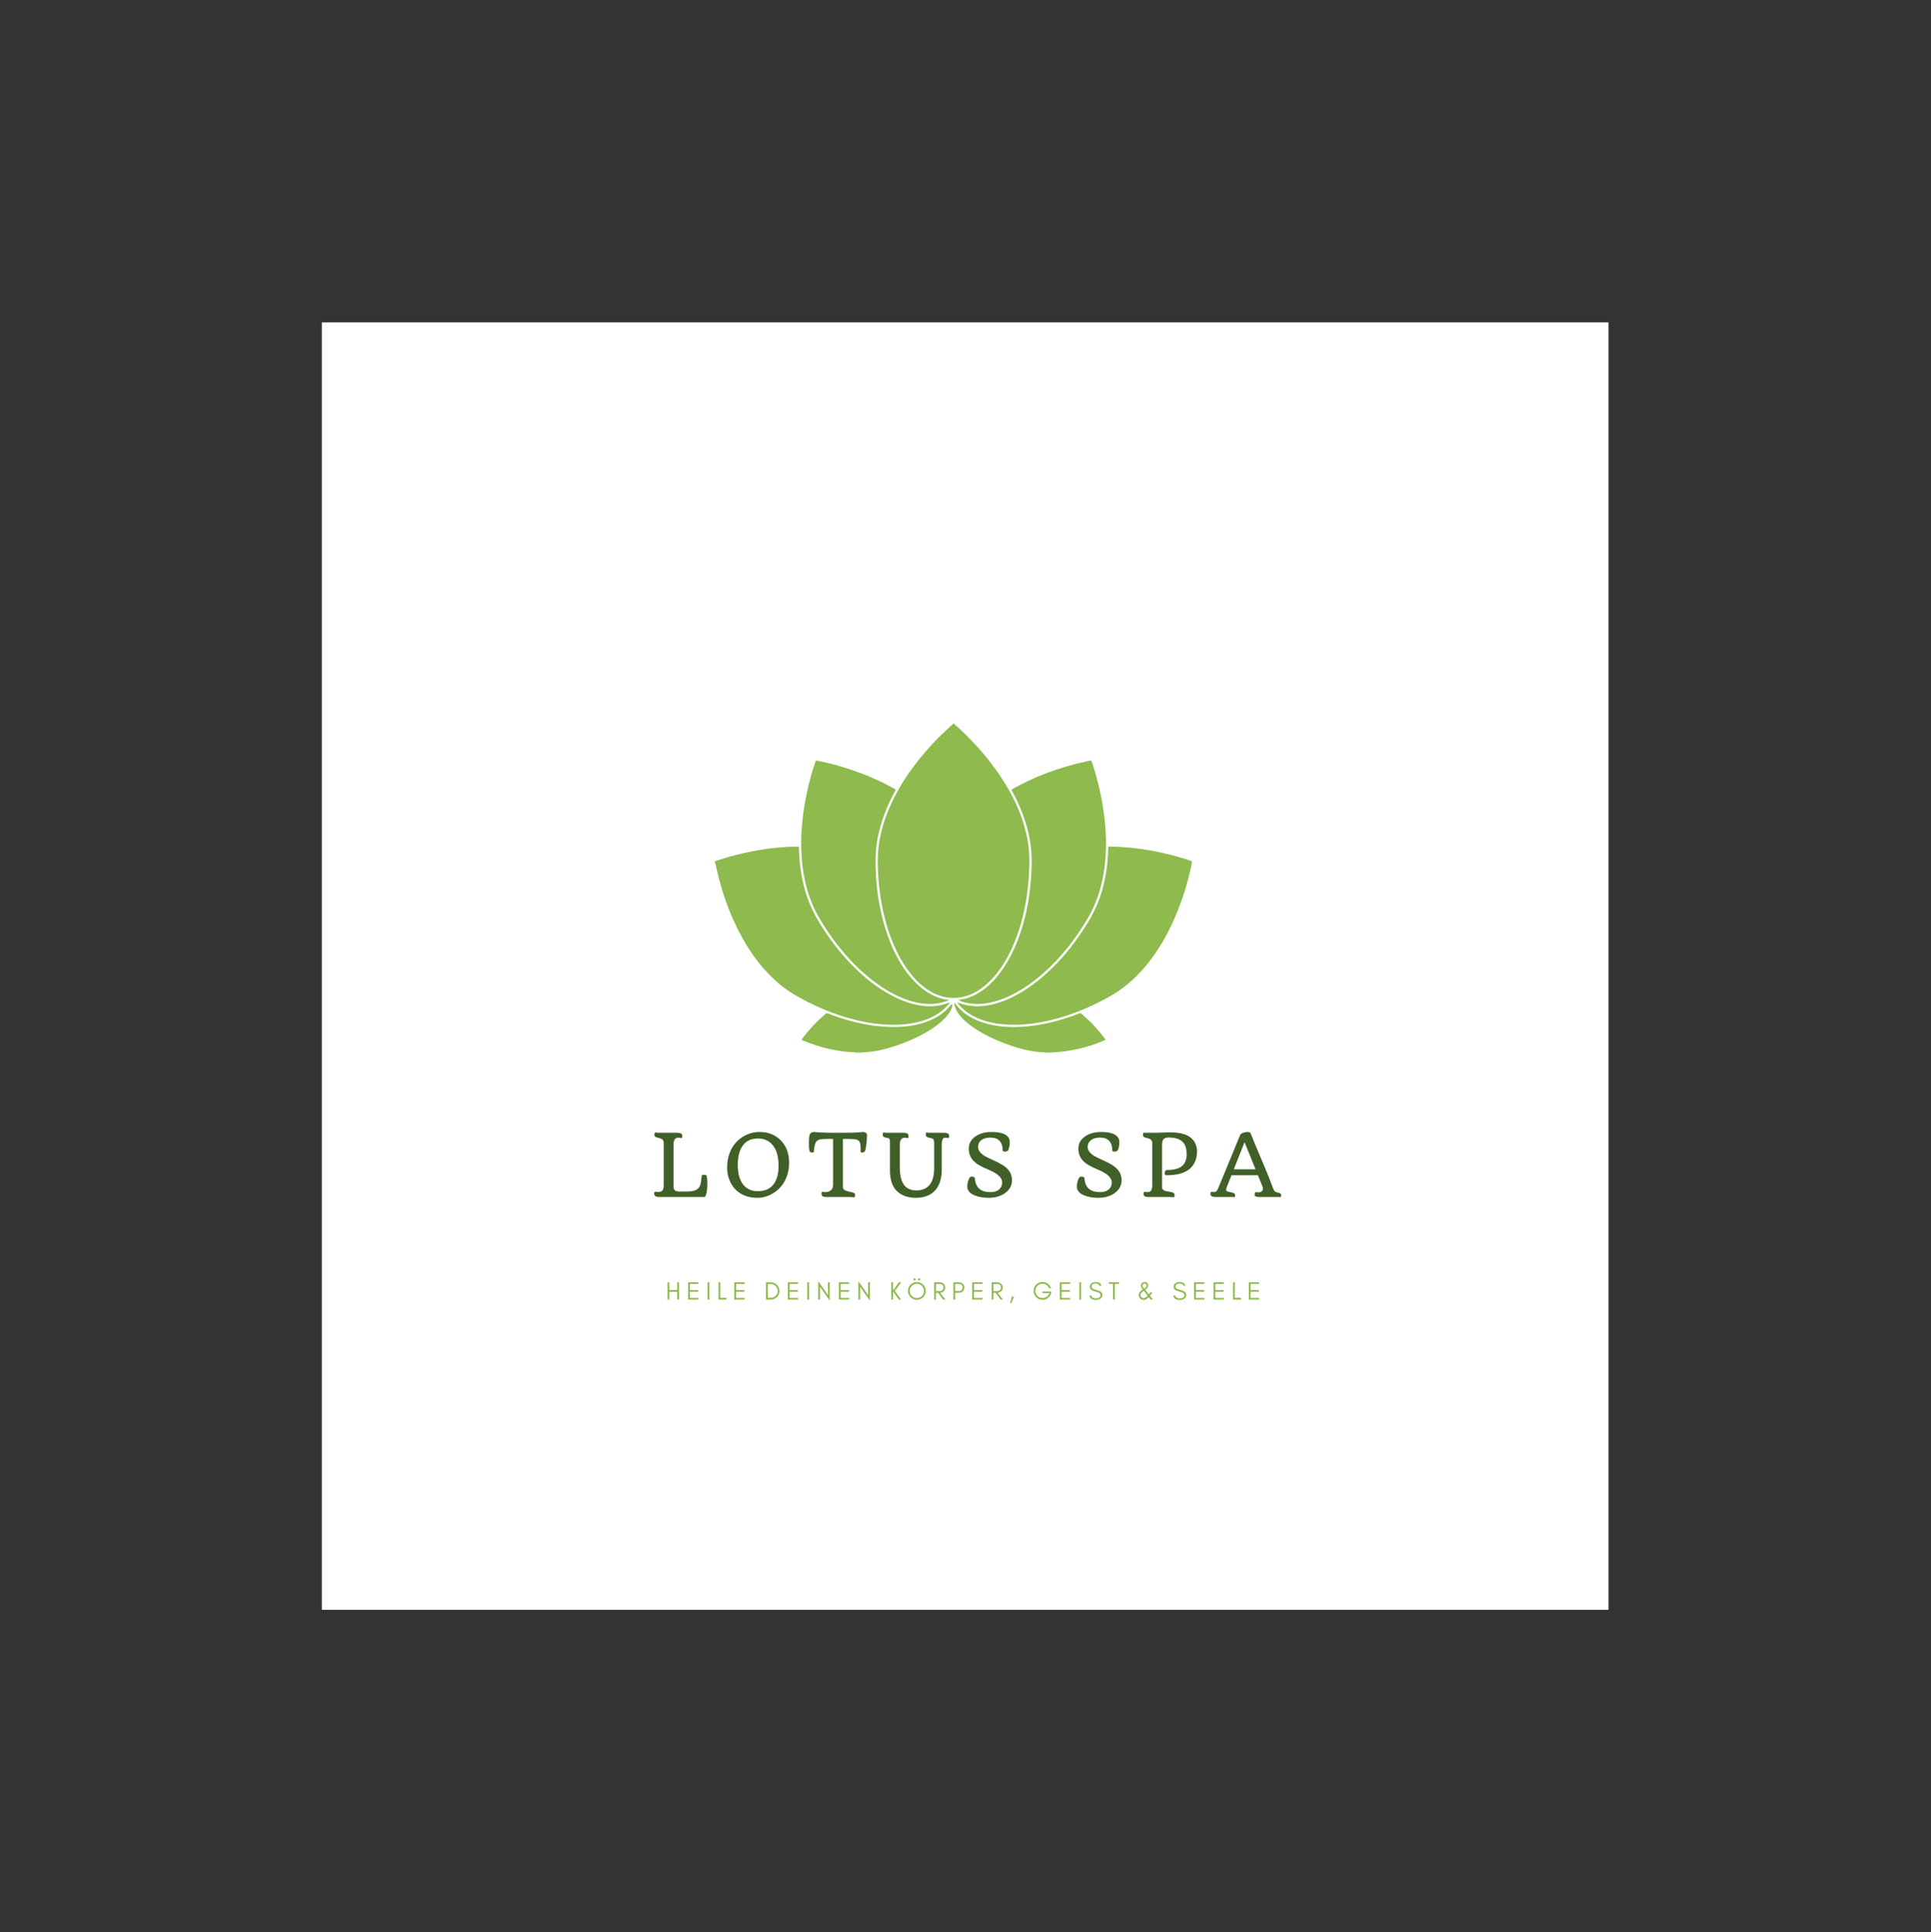 <?xml version="1.0" encoding="iso-8859-1"?>
<svg height="225pt" version="1.2" viewBox="-56.22 -56.25 337.32 337.5" width="224.88pt" xmlns="http://www.w3.org/2000/svg" xmlns:xlink="http://www.w3.org/1999/xlink">
	
	
	
	

	
	
	
	<rect x="-56.22" y="-56.25" width="337.32" height="337.5" fill="#333333" stroke="none"/>
	
	
	
	

	
	
	
	<defs>
		
		
		
		

		
		
		
		<g>
			
			
			
			

			
			
			
			<symbol id="glyph0-0" overflow="visible">
				
				
				
				

				
				
				
				<path animation_id="0" d="M 6.25 -14.031 L 14.312 -5.969 L 6.25 2.109 L -1.812 -5.969 Z M 6.719 -3.375 L 6.719 -3.594 C 6.719 -4.133 6.836 -4.52 7.078 -4.75 C 7.172 -4.832 7.328 -4.938 7.547 -5.062 C 7.766 -5.195 7.988 -5.336 8.219 -5.484 C 8.457 -5.641 8.676 -5.82 8.875 -6.031 C 9.344 -6.531 9.578 -7.07 9.578 -7.656 C 9.578 -8.238 9.5 -8.695 9.344 -9.031 C 9.188 -9.363 8.969 -9.629 8.688 -9.828 C 8.188 -10.191 7.453 -10.375 6.484 -10.375 C 5.691 -10.375 4.957 -10.172 4.281 -9.766 C 3.832 -9.492 3.52 -9.156 3.344 -8.75 C 3.238 -8.539 3.188 -8.344 3.188 -8.156 C 3.188 -7.969 3.207 -7.805 3.25 -7.672 C 3.289 -7.547 3.348 -7.43 3.422 -7.328 C 3.586 -7.109 3.773 -7 3.984 -7 C 4.254 -7 4.477 -7.047 4.656 -7.141 L 4.812 -7.219 C 4.781 -7.332 4.766 -7.422 4.766 -7.484 L 4.766 -7.594 C 4.766 -7.727 4.789 -7.914 4.844 -8.156 C 4.895 -8.395 4.973 -8.594 5.078 -8.75 C 5.328 -9.094 5.754 -9.266 6.359 -9.266 C 6.828 -9.266 7.219 -9.113 7.531 -8.812 C 7.832 -8.52 7.984 -8.156 7.984 -7.719 C 7.984 -7.102 7.68 -6.602 7.078 -6.219 C 6.898 -6.113 6.727 -6.016 6.562 -5.922 L 6.078 -5.641 C 5.523 -5.305 5.25 -4.879 5.25 -4.359 C 5.25 -4.023 5.379 -3.645 5.641 -3.219 C 5.723 -3.082 5.836 -3.016 5.984 -3.016 C 6.141 -3.016 6.254 -3.031 6.328 -3.062 C 6.398 -3.094 6.461 -3.129 6.516 -3.172 C 6.641 -3.254 6.707 -3.32 6.719 -3.375 Z M 5.484 -2.141 C 5.391 -2.047 5.312 -1.93 5.25 -1.797 C 5.195 -1.66 5.172 -1.516 5.172 -1.359 C 5.172 -1.211 5.195 -1.07 5.25 -0.938 C 5.312 -0.801 5.391 -0.68 5.484 -0.578 C 5.68 -0.379 5.895 -0.281 6.125 -0.281 C 6.363 -0.281 6.551 -0.305 6.688 -0.359 C 6.82 -0.422 6.938 -0.492 7.031 -0.578 C 7.238 -0.785 7.344 -1.051 7.344 -1.375 C 7.344 -1.676 7.238 -1.93 7.031 -2.141 C 6.82 -2.348 6.598 -2.453 6.359 -2.453 C 6.129 -2.453 5.945 -2.426 5.812 -2.375 C 5.688 -2.32 5.578 -2.242 5.484 -2.141 Z M 5.484 -2.141 " style="stroke:none;"/>
				
				
				
				

			
			
			
			</symbol>
			
			
			
			

			
			
			
			<symbol id="glyph0-1" overflow="visible">
				
				
				
				

				
				
				
				<path animation_id="1" d="M 9.938 -2.281 C 9.938 -1.176 9.789 -0.414 9.5 0 L 1.516 0 C 1.129 0 0.863 -0.098 0.719 -0.297 C 0.664 -0.359 0.641 -0.43 0.641 -0.516 C 0.641 -0.703 0.68 -0.844 0.766 -0.938 C 0.93 -0.895 1.145 -0.875 1.406 -0.875 C 2.008 -0.875 2.312 -1.238 2.312 -1.969 L 2.312 -9.484 C 2.312 -9.828 2.172 -10.055 1.891 -10.172 C 1.805 -10.211 1.703 -10.25 1.578 -10.281 L 1.219 -10.375 C 0.977 -10.438 0.828 -10.508 0.766 -10.594 C 0.711 -10.676 0.688 -10.758 0.688 -10.844 C 0.688 -11.031 0.727 -11.176 0.812 -11.281 C 0.926 -11.238 1.164 -11.219 1.531 -11.219 L 4.719 -11.219 C 4.977 -11.219 5.18 -11.176 5.328 -11.094 C 5.484 -11.008 5.562 -10.863 5.562 -10.656 C 5.562 -10.488 5.523 -10.363 5.453 -10.281 C 5.266 -10.332 5.086 -10.359 4.922 -10.359 C 4.754 -10.359 4.617 -10.336 4.516 -10.297 C 4.422 -10.266 4.336 -10.203 4.266 -10.109 C 4.117 -9.922 4.039 -9.617 4.031 -9.203 L 4.031 -1.797 C 4.039 -1.453 4.145 -1.223 4.344 -1.109 C 4.5 -1.004 4.789 -0.953 5.219 -0.953 L 5.766 -0.969 L 6.406 -0.969 C 7.469 -0.969 8.16 -1.207 8.484 -1.688 C 8.648 -1.914 8.758 -2.207 8.812 -2.562 C 8.863 -2.914 8.914 -3.328 8.969 -3.797 C 9.039 -3.848 9.145 -3.875 9.281 -3.875 C 9.531 -3.875 9.695 -3.844 9.781 -3.781 C 9.883 -3.383 9.938 -2.883 9.938 -2.281 Z M 9.938 -2.281 " style="stroke:none;"/>
				
				
				
				

			
			
			
			</symbol>
			
			
			
			

			
			
			
			<symbol id="glyph0-2" overflow="visible">
				
				
				
				

				
				
				
				<path animation_id="2" d="M 2.266 -1.297 C 1.805 -1.766 1.445 -2.328 1.188 -2.984 C 0.926 -3.641 0.797 -4.332 0.797 -5.062 C 0.797 -5.801 0.867 -6.445 1.016 -7 C 1.16 -7.562 1.363 -8.07 1.625 -8.531 C 1.883 -8.988 2.191 -9.391 2.547 -9.734 C 2.898 -10.086 3.285 -10.383 3.703 -10.625 C 4.555 -11.113 5.477 -11.359 6.469 -11.359 C 7.969 -11.359 9.191 -10.879 10.141 -9.922 C 11.129 -8.922 11.625 -7.613 11.625 -6 C 11.625 -4.77 11.348 -3.664 10.797 -2.688 C 10.297 -1.801 9.602 -1.102 8.719 -0.594 C 7.875 -0.102 7.02 0.141 6.156 0.141 C 5.289 0.141 4.539 0.016 3.906 -0.234 C 3.281 -0.484 2.734 -0.836 2.266 -1.297 Z M 3.5 -8.953 C 3.219 -8.547 3.004 -8.055 2.859 -7.484 C 2.723 -6.91 2.656 -6.289 2.656 -5.625 C 2.656 -4.969 2.719 -4.363 2.844 -3.812 C 2.977 -3.27 3.18 -2.789 3.453 -2.375 C 4.066 -1.469 4.969 -1.016 6.156 -1.016 C 7.352 -1.016 8.258 -1.406 8.875 -2.188 C 9.477 -2.957 9.781 -4.051 9.781 -5.469 C 9.781 -7.633 9.133 -9.086 7.844 -9.828 C 7.383 -10.086 6.836 -10.219 6.203 -10.219 C 5.578 -10.219 5.039 -10.109 4.594 -9.891 C 4.156 -9.672 3.789 -9.359 3.5 -8.953 Z M 3.5 -8.953 " style="stroke:none;"/>
				
				
				
				

			
			
			
			</symbol>
			
			
			
			

			
			
			
			<symbol id="glyph0-3" overflow="visible">
				
				
				
				

				
				
				
				<path animation_id="3" d="M 8.516 0.062 C 8.398 0.02 8.156 0 7.781 0 L 3.594 0 C 3.344 0 3.141 -0.035 2.984 -0.109 C 2.836 -0.191 2.766 -0.344 2.766 -0.562 C 2.766 -0.719 2.801 -0.844 2.875 -0.938 C 3.062 -0.883 3.238 -0.859 3.406 -0.859 C 3.57 -0.859 3.727 -0.875 3.875 -0.906 C 4.02 -0.945 4.156 -1.008 4.281 -1.094 C 4.594 -1.289 4.758 -1.598 4.781 -2.016 L 4.781 -10.141 L 3.828 -10.141 C 3.117 -10.141 2.656 -10.109 2.438 -10.047 C 2.227 -9.984 2.066 -9.898 1.953 -9.797 C 1.848 -9.691 1.758 -9.551 1.688 -9.375 C 1.562 -9.07 1.469 -8.551 1.406 -7.812 C 1.301 -7.789 1.203 -7.781 1.109 -7.781 C 0.91 -7.781 0.785 -7.828 0.734 -7.922 C 0.68 -8.023 0.645 -8.133 0.625 -8.25 C 0.602 -8.363 0.586 -8.484 0.578 -8.609 C 0.566 -8.867 0.562 -9.148 0.562 -9.453 C 0.562 -10.266 0.625 -10.781 0.75 -11 C 0.875 -11.238 1.125 -11.359 1.5 -11.359 C 1.57 -11.359 1.68 -11.348 1.828 -11.328 C 1.973 -11.316 2.176 -11.301 2.438 -11.281 C 3.164 -11.238 4.039 -11.219 5.062 -11.219 L 6.297 -11.219 C 7.711 -11.219 8.656 -11.238 9.125 -11.281 C 9.602 -11.332 9.898 -11.359 10.016 -11.359 C 10.141 -11.359 10.25 -11.336 10.344 -11.297 C 10.438 -11.266 10.516 -11.219 10.578 -11.156 C 10.672 -11.051 10.719 -10.914 10.719 -10.75 C 10.719 -10.508 10.707 -10.316 10.688 -10.172 C 10.676 -10.023 10.66 -9.848 10.641 -9.641 C 10.629 -9.441 10.609 -9.238 10.578 -9.031 C 10.516 -8.52 10.43 -8.172 10.328 -7.984 C 10.223 -7.848 10.102 -7.781 9.969 -7.781 C 9.832 -7.781 9.707 -7.789 9.594 -7.812 L 9.609 -8.281 C 9.609 -8.707 9.582 -9.047 9.531 -9.297 C 9.477 -9.555 9.375 -9.742 9.219 -9.859 C 9.062 -9.984 8.836 -10.062 8.547 -10.094 C 8.254 -10.125 7.863 -10.141 7.375 -10.141 L 6.5 -10.141 L 6.5 -1.734 C 6.5 -1.379 6.781 -1.133 7.344 -1 C 7.477 -0.969 7.609 -0.938 7.734 -0.906 C 7.859 -0.883 7.977 -0.859 8.094 -0.828 C 8.219 -0.805 8.316 -0.773 8.391 -0.734 C 8.547 -0.66 8.625 -0.531 8.625 -0.344 C 8.625 -0.176 8.586 -0.039 8.516 0.062 Z M 8.516 0.062 " style="stroke:none;"/>
				
				
				
				

			
			
			
			</symbol>
			
			
			
			

			
			
			
			<symbol id="glyph0-4" overflow="visible">
				
				
				
				

				
				
				
				<path animation_id="4" d="M 11.094 -10.359 C 10.719 -10.359 10.523 -9.973 10.516 -9.203 L 10.516 -4.812 C 10.516 -3.207 10.117 -1.977 9.328 -1.125 C 8.547 -0.281 7.43 0.141 5.984 0.141 C 4.754 0.141 3.742 -0.172 2.953 -0.797 C 1.961 -1.566 1.469 -2.852 1.469 -4.656 L 1.469 -9.688 C 1.457 -9.895 1.43 -10.039 1.391 -10.125 C 1.348 -10.207 1.254 -10.266 1.109 -10.297 C 0.961 -10.328 0.832 -10.352 0.719 -10.375 C 0.602 -10.406 0.508 -10.441 0.438 -10.484 C 0.281 -10.555 0.203 -10.688 0.203 -10.875 C 0.203 -11.039 0.238 -11.176 0.312 -11.281 C 0.426 -11.238 0.664 -11.219 1.031 -11.219 L 3.875 -11.219 C 4.438 -11.219 4.719 -11.031 4.719 -10.656 C 4.719 -10.488 4.68 -10.363 4.609 -10.281 C 4.422 -10.332 4.25 -10.359 4.094 -10.359 C 3.938 -10.359 3.812 -10.336 3.719 -10.297 C 3.625 -10.266 3.535 -10.203 3.453 -10.109 C 3.273 -9.898 3.188 -9.57 3.188 -9.125 L 3.188 -5.172 C 3.188 -3.66 3.488 -2.578 4.094 -1.922 C 4.562 -1.41 5.211 -1.156 6.047 -1.156 C 8.141 -1.156 9.188 -2.461 9.188 -5.078 L 9.188 -9.484 C 9.188 -9.867 9.082 -10.113 8.875 -10.219 C 8.801 -10.25 8.703 -10.273 8.578 -10.297 C 8.461 -10.328 8.348 -10.352 8.234 -10.375 C 8.117 -10.406 8.023 -10.441 7.953 -10.484 C 7.797 -10.555 7.719 -10.688 7.719 -10.875 C 7.719 -11.051 7.754 -11.188 7.828 -11.281 C 7.941 -11.238 8.18 -11.219 8.547 -11.219 L 10.984 -11.219 C 11.234 -11.219 11.43 -11.176 11.578 -11.094 C 11.734 -11.02 11.812 -10.875 11.812 -10.656 C 11.812 -10.488 11.773 -10.363 11.703 -10.281 C 11.504 -10.332 11.301 -10.359 11.094 -10.359 Z M 11.094 -10.359 " style="stroke:none;"/>
				
				
				
				

			
			
			
			</symbol>
			
			
			
			

			
			
			
			<symbol id="glyph0-5" overflow="visible">
				
				
				
				

				
				
				
				<path animation_id="5" d="M 7.109 -8.125 C 7.109 -9.238 6.707 -9.941 5.906 -10.234 C 5.633 -10.328 5.316 -10.375 4.953 -10.375 C 4.586 -10.375 4.27 -10.332 4 -10.25 C 3.738 -10.164 3.52 -10.051 3.344 -9.906 C 2.988 -9.625 2.812 -9.242 2.812 -8.766 C 2.812 -8.055 3.336 -7.445 4.391 -6.938 L 5.312 -6.5 C 5.758 -6.301 6.188 -6.094 6.594 -5.875 C 7.008 -5.664 7.375 -5.426 7.688 -5.156 C 8.383 -4.562 8.734 -3.82 8.734 -2.938 C 8.734 -2 8.32 -1.242 7.5 -0.672 C 6.738 -0.129 5.781 0.141 4.625 0.141 C 3.707 0.141 2.895 -0.004 2.188 -0.297 C 1.676 -0.492 1.312 -0.781 1.094 -1.156 C 0.977 -1.352 0.922 -1.586 0.922 -1.859 C 0.922 -2.398 1.055 -2.91 1.328 -3.391 C 1.422 -3.504 1.551 -3.562 1.719 -3.562 C 2.031 -3.562 2.207 -3.469 2.25 -3.281 C 2.312 -2.438 2.57 -1.82 3.031 -1.438 C 3.488 -1.051 4.129 -0.859 4.953 -0.859 C 5.891 -0.859 6.52 -1.164 6.844 -1.781 C 6.957 -1.988 7.016 -2.238 7.016 -2.531 C 7.016 -2.82 6.938 -3.082 6.781 -3.312 C 6.625 -3.539 6.414 -3.754 6.156 -3.953 C 5.758 -4.242 5.234 -4.523 4.578 -4.797 C 3.93 -5.066 3.426 -5.305 3.062 -5.516 C 2.695 -5.723 2.375 -5.961 2.094 -6.234 C 1.488 -6.828 1.188 -7.562 1.188 -8.438 C 1.188 -9.332 1.57 -10.047 2.344 -10.578 C 3.082 -11.098 4.031 -11.359 5.188 -11.359 C 6.664 -11.359 7.633 -11.051 8.094 -10.438 C 8.258 -10.219 8.344 -9.93 8.344 -9.578 C 8.344 -9.223 8.305 -8.91 8.234 -8.641 C 8.172 -8.379 8.109 -8.211 8.047 -8.141 C 7.941 -8.004 7.758 -7.938 7.5 -7.938 C 7.238 -7.938 7.109 -8 7.109 -8.125 Z M 7.109 -8.125 " style="stroke:none;"/>
				
				
				
				

			
			
			
			</symbol>
			
			
			
			

			
			
			
			<symbol id="glyph0-6" overflow="visible">
				
				
				
				

				
				
				
				<path animation_id="6" d="" style="stroke:none;"/>
				
				
				
				

			
			
			
			</symbol>
			
			
			
			

			
			
			
			<symbol id="glyph0-7" overflow="visible">
				
				
				
				

				
				
				
				<path animation_id="7" d="M 6.109 0.062 C 5.992 0.02 5.754 0 5.391 0 L 1.625 0 C 1.375 0 1.172 -0.035 1.016 -0.109 C 0.867 -0.191 0.797 -0.344 0.797 -0.562 C 0.797 -0.719 0.832 -0.844 0.906 -0.938 C 1.082 -0.883 1.254 -0.859 1.422 -0.859 C 1.598 -0.859 1.734 -0.875 1.828 -0.906 C 1.93 -0.945 2.02 -1.016 2.094 -1.109 C 2.238 -1.305 2.312 -1.629 2.312 -2.078 L 2.312 -9.438 C 2.312 -9.883 2.039 -10.164 1.5 -10.281 C 1.164 -10.344 0.945 -10.414 0.844 -10.5 C 0.738 -10.594 0.688 -10.691 0.688 -10.797 C 0.688 -11.023 0.727 -11.176 0.812 -11.25 C 0.895 -11.227 0.973 -11.219 1.047 -11.219 L 2.875 -11.219 L 5.469 -11.297 C 7.75 -11.297 9.191 -10.672 9.797 -9.422 C 10.023 -8.973 10.141 -8.523 10.141 -8.078 C 10.141 -7.629 10.102 -7.242 10.031 -6.922 C 9.969 -6.609 9.859 -6.301 9.703 -6 C 9.555 -5.695 9.352 -5.41 9.094 -5.141 C 8.844 -4.879 8.531 -4.648 8.156 -4.453 C 7.332 -4.023 6.273 -3.812 4.984 -3.812 L 4.719 -3.812 C 4.57 -3.812 4.5 -3.898 4.5 -4.078 C 4.5 -4.461 4.609 -4.676 4.828 -4.719 C 6.66 -4.688 7.77 -5.234 8.156 -6.359 C 8.27 -6.723 8.328 -7.102 8.328 -7.5 C 8.328 -7.906 8.281 -8.273 8.188 -8.609 C 8.102 -8.953 7.945 -9.258 7.719 -9.531 C 7.207 -10.102 6.367 -10.391 5.203 -10.391 C 4.734 -10.391 4.422 -10.285 4.266 -10.078 C 4.109 -9.898 4.031 -9.535 4.031 -8.984 L 4.031 -1.672 C 4.062 -1.297 4.367 -1.066 4.953 -0.984 C 5.473 -0.91 5.797 -0.844 5.922 -0.781 C 6.047 -0.719 6.125 -0.656 6.156 -0.594 C 6.195 -0.531 6.219 -0.453 6.219 -0.359 C 6.219 -0.18 6.18 -0.039 6.109 0.062 Z M 6.109 0.062 " style="stroke:none;"/>
				
				
				
				

			
			
			
			</symbol>
			
			
			
			

			
			
			
			<symbol id="glyph0-8" overflow="visible">
				
				
				
				

				
				
				
				<path animation_id="8" d="M 7.75 -0.859 C 7.957 -0.828 8.113 -0.812 8.219 -0.812 C 8.32 -0.812 8.422 -0.82 8.516 -0.844 C 8.617 -0.863 8.707 -0.898 8.781 -0.953 C 8.957 -1.055 9.047 -1.223 9.047 -1.453 C 9.047 -1.641 8.988 -1.852 8.875 -2.094 L 8.188 -3.797 L 3.562 -3.797 L 2.734 -1.719 C 2.66 -1.531 2.625 -1.391 2.625 -1.297 C 2.625 -1.211 2.633 -1.148 2.656 -1.109 C 2.688 -1.066 2.727 -1.031 2.781 -1 C 2.844 -0.977 2.914 -0.957 3 -0.938 L 3.297 -0.859 C 3.617 -0.805 3.828 -0.754 3.922 -0.703 C 4.109 -0.617 4.203 -0.484 4.203 -0.297 C 4.203 -0.172 4.164 -0.062 4.094 0.031 C 4 0.008 3.91 0 3.828 0 L 0.859 0 C 0.211 0 -0.109 -0.176 -0.109 -0.531 C -0.109 -0.695 -0.07 -0.832 0 -0.938 C 0.176 -0.883 0.328 -0.859 0.453 -0.859 C 0.578 -0.859 0.68 -0.879 0.766 -0.922 C 0.848 -0.961 0.93 -1.031 1.016 -1.125 C 1.141 -1.281 1.289 -1.598 1.469 -2.078 L 5.078 -10.828 C 5.18 -11.066 5.473 -11.227 5.953 -11.312 C 6.086 -11.344 6.227 -11.359 6.375 -11.359 C 6.664 -11.359 6.848 -11.273 6.922 -11.109 L 7.656 -9.281 C 9.062 -5.957 9.875 -4.016 10.094 -3.453 L 10.75 -1.734 C 10.883 -1.359 10.992 -1.125 11.078 -1.031 C 11.172 -0.945 11.27 -0.891 11.375 -0.859 C 11.477 -0.828 11.582 -0.797 11.688 -0.766 C 11.801 -0.742 11.898 -0.719 11.984 -0.688 C 12.16 -0.602 12.25 -0.477 12.25 -0.312 C 12.25 -0.176 12.211 -0.062 12.141 0.031 C 12.047 0.008 11.961 0 11.891 0 L 8.406 0 C 8.156 0 7.957 -0.031 7.812 -0.094 C 7.676 -0.156 7.609 -0.25 7.609 -0.375 C 7.609 -0.594 7.656 -0.754 7.75 -0.859 Z M 7.766 -4.844 L 5.844 -9.578 L 3.969 -4.844 Z M 7.766 -4.844 " style="stroke:none;"/>
				
				
				
				

			
			
			
			</symbol>
			
			
			
			

			
			
			
			<symbol id="glyph1-0" overflow="visible">
				
				
				
				

				
				
				
				<path animation_id="9" d="M 0.645 0 L 0.645 -1.355 L 2.023 -1.355 L 2.023 0 L 2.332 0 L 2.332 -3.027 L 2.023 -3.027 L 2.023 -1.664 L 0.645 -1.664 L 0.645 -3.027 L 0.332 -3.027 L 0.332 0 Z M 0.645 0 " style="stroke:none;"/>
				
				
				
				

			
			
			
			</symbol>
			
			
			
			

			
			
			
			<symbol id="glyph1-1" overflow="visible">
				
				
				
				

				
				
				
				<path animation_id="10" d="M 2.133 0 L 2.133 -0.289 L 0.645 -0.289 L 0.645 -1.367 L 2.09 -1.367 L 2.09 -1.66 L 0.645 -1.66 L 0.645 -2.738 L 2.133 -2.738 L 2.133 -3.027 L 0.332 -3.027 L 0.332 0 Z M 2.133 0 " style="stroke:none;"/>
				
				
				
				

			
			
			
			</symbol>
			
			
			
			

			
			
			
			<symbol id="glyph1-2" overflow="visible">
				
				
				
				

				
				
				
				<path animation_id="11" d="M 0.645 0 L 0.645 -3.027 L 0.332 -3.027 L 0.332 0 Z M 0.645 0 " style="stroke:none;"/>
				
				
				
				

			
			
			
			</symbol>
			
			
			
			

			
			
			
			<symbol id="glyph1-3" overflow="visible">
				
				
				
				

				
				
				
				<path animation_id="12" d="M 0.645 -0.312 L 0.645 -3.027 L 0.332 -3.027 L 0.332 0 L 1.727 0 L 1.727 -0.312 Z M 0.645 -0.312 " style="stroke:none;"/>
				
				
				
				

			
			
			
			</symbol>
			
			
			
			

			
			
			
			<symbol id="glyph1-4" overflow="visible">
				
				
				
				

				
				
				
				<path animation_id="13" d="" style="stroke:none;"/>
				
				
				
				

			
			
			
			</symbol>
			
			
			
			

			
			
			
			<symbol id="glyph1-5" overflow="visible">
				
				
				
				

				
				
				
				<path animation_id="14" d="M 2.684 -1.516 C 2.684 -1.73 2.641 -1.934 2.559 -2.121 C 2.48 -2.305 2.367 -2.465 2.23 -2.602 C 2.09 -2.734 1.922 -2.836 1.738 -2.91 C 1.547 -2.988 1.34 -3.027 1.125 -3.027 L 0.332 -3.027 L 0.332 0 L 1.125 0 C 1.34 0 1.547 -0.035 1.738 -0.109 C 1.922 -0.188 2.09 -0.293 2.23 -0.426 C 2.367 -0.562 2.48 -0.719 2.559 -0.902 C 2.641 -1.09 2.684 -1.293 2.684 -1.516 Z M 2.383 -1.516 C 2.383 -1.168 2.258 -0.879 2.016 -0.648 C 1.777 -0.422 1.484 -0.312 1.137 -0.312 L 0.645 -0.312 L 0.645 -2.715 L 1.137 -2.715 C 1.484 -2.715 1.777 -2.602 2.016 -2.379 C 2.258 -2.145 2.383 -1.855 2.383 -1.516 Z M 2.383 -1.516 " style="stroke:none;"/>
				
				
				
				

			
			
			
			</symbol>
			
			
			
			

			
			
			
			<symbol id="glyph1-6" overflow="visible">
				
				
				
				

				
				
				
				<path animation_id="15" d="M 0.645 -2.23 L 2.348 0.188 L 2.348 -3.027 L 2.035 -3.027 L 2.035 -0.801 L 0.332 -3.219 L 0.332 0 L 0.645 0 Z M 0.645 -2.23 " style="stroke:none;"/>
				
				
				
				

			
			
			
			</symbol>
			
			
			
			

			
			
			
			<symbol id="glyph1-7" overflow="visible">
				
				
				
				

				
				
				
				<path animation_id="16" d="M 0.645 0 L 0.645 -1.422 L 1.664 0 L 2.066 0 L 0.953 -1.516 L 2.066 -3.027 L 1.664 -3.027 L 0.645 -1.602 L 0.645 -3.027 L 0.332 -3.027 L 0.332 0 Z M 0.645 0 " style="stroke:none;"/>
				
				
				
				

			
			
			
			</symbol>
			
			
			
			

			
			
			
			<symbol id="glyph1-8" overflow="visible">
				
				
				
				

				
				
				
				<path animation_id="17" d="M 3 -1.523 C 3 -1.176 2.875 -0.883 2.637 -0.641 C 2.391 -0.395 2.098 -0.277 1.754 -0.277 C 1.41 -0.277 1.117 -0.395 0.879 -0.641 C 0.633 -0.883 0.512 -1.176 0.512 -1.523 C 0.512 -1.859 0.633 -2.156 0.879 -2.398 C 1.117 -2.641 1.41 -2.766 1.754 -2.766 C 2.098 -2.766 2.391 -2.641 2.637 -2.398 C 2.875 -2.156 3 -1.859 3 -1.523 Z M 3.312 -1.523 C 3.312 -1.738 3.27 -1.938 3.188 -2.129 C 3.109 -2.316 2.996 -2.48 2.855 -2.621 C 2.711 -2.762 2.547 -2.871 2.359 -2.953 C 2.168 -3.031 1.969 -3.078 1.754 -3.078 C 1.539 -3.078 1.336 -3.031 1.148 -2.953 C 0.961 -2.871 0.797 -2.762 0.656 -2.621 C 0.512 -2.48 0.402 -2.316 0.32 -2.129 C 0.242 -1.938 0.199 -1.738 0.199 -1.523 C 0.199 -1.309 0.242 -1.105 0.32 -0.918 C 0.402 -0.727 0.512 -0.562 0.656 -0.418 C 0.797 -0.277 0.961 -0.164 1.148 -0.086 C 1.336 -0.004 1.539 0.035 1.754 0.035 C 1.969 0.035 2.168 -0.004 2.359 -0.086 C 2.547 -0.164 2.711 -0.277 2.855 -0.418 C 2.996 -0.562 3.109 -0.727 3.188 -0.918 C 3.27 -1.105 3.312 -1.309 3.312 -1.523 Z M 2.301 -3.68 C 2.262 -3.715 2.215 -3.734 2.16 -3.734 C 2.102 -3.734 2.051 -3.715 2.016 -3.68 C 1.98 -3.637 1.965 -3.59 1.965 -3.535 C 1.965 -3.48 1.98 -3.434 2.016 -3.398 C 2.051 -3.355 2.102 -3.34 2.16 -3.34 C 2.215 -3.34 2.262 -3.355 2.301 -3.398 C 2.336 -3.434 2.359 -3.48 2.359 -3.535 C 2.359 -3.59 2.336 -3.637 2.301 -3.68 Z M 1.492 -3.68 C 1.453 -3.715 1.402 -3.734 1.348 -3.734 C 1.293 -3.734 1.242 -3.715 1.207 -3.68 C 1.172 -3.637 1.152 -3.59 1.152 -3.535 C 1.152 -3.48 1.172 -3.434 1.207 -3.398 C 1.242 -3.355 1.293 -3.34 1.348 -3.34 C 1.402 -3.34 1.453 -3.355 1.492 -3.398 C 1.527 -3.434 1.551 -3.48 1.551 -3.535 C 1.551 -3.59 1.527 -3.637 1.492 -3.68 Z M 1.492 -3.68 " style="stroke:none;"/>
				
				
				
				

			
			
			
			</symbol>
			
			
			
			

			
			
			
			<symbol id="glyph1-9" overflow="visible">
				
				
				
				

				
				
				
				<path animation_id="18" d="M 0.645 -1.496 L 0.645 -2.73 L 1.348 -2.73 C 1.531 -2.73 1.68 -2.672 1.789 -2.555 C 1.898 -2.441 1.953 -2.297 1.953 -2.121 C 1.953 -1.941 1.898 -1.793 1.781 -1.676 C 1.664 -1.555 1.523 -1.496 1.348 -1.496 Z M 2.266 -2.113 C 2.266 -2.375 2.168 -2.598 1.98 -2.77 C 1.801 -2.938 1.57 -3.027 1.305 -3.027 L 0.332 -3.027 L 0.332 0 L 0.645 0 L 0.645 -1.199 L 1.008 -1.199 L 1.898 0 L 2.316 0 L 1.379 -1.199 C 1.617 -1.211 1.816 -1.297 1.98 -1.453 C 2.168 -1.625 2.266 -1.848 2.266 -2.113 Z M 2.266 -2.113 " style="stroke:none;"/>
				
				
				
				

			
			
			
			</symbol>
			
			
			
			

			
			
			
			<symbol id="glyph1-10" overflow="visible">
				
				
				
				

				
				
				
				<path animation_id="19" d="M 0.645 -1.5 L 0.645 -2.73 L 1.348 -2.73 C 1.531 -2.73 1.68 -2.672 1.789 -2.559 C 1.898 -2.445 1.953 -2.301 1.953 -2.125 C 1.953 -1.941 1.898 -1.793 1.781 -1.676 C 1.664 -1.559 1.523 -1.5 1.348 -1.5 Z M 2.266 -2.113 C 2.266 -2.383 2.168 -2.602 1.98 -2.773 C 1.793 -2.941 1.57 -3.027 1.305 -3.027 L 0.332 -3.027 L 0.332 0 L 0.645 0 L 0.645 -1.199 L 1.305 -1.199 C 1.57 -1.199 1.801 -1.281 1.98 -1.453 C 2.168 -1.629 2.266 -1.848 2.266 -2.113 Z M 2.266 -2.113 " style="stroke:none;"/>
				
				
				
				

			
			
			
			</symbol>
			
			
			
			

			
			
			
			<symbol id="glyph1-11" overflow="visible">
				
				
				
				

				
				
				
				<path animation_id="20" d="M 0.91 -0.527 L 0.48 -0.527 L 0.223 0.629 L 0.41 0.629 Z M 0.91 -0.527 " style="stroke:none;"/>
				
				
				
				

			
			
			
			</symbol>
			
			
			
			

			
			
			
			<symbol id="glyph1-12" overflow="visible">
				
				
				
				

				
				
				
				<path animation_id="21" d="M 3.32 -1.414 L 1.746 -1.414 L 1.746 -1.145 L 2.973 -1.145 C 2.879 -0.883 2.727 -0.668 2.504 -0.512 C 2.281 -0.352 2.031 -0.277 1.758 -0.277 C 1.41 -0.277 1.117 -0.395 0.871 -0.641 C 0.633 -0.887 0.512 -1.184 0.512 -1.527 C 0.512 -1.871 0.633 -2.164 0.879 -2.41 C 1.117 -2.648 1.41 -2.773 1.758 -2.773 C 2.016 -2.773 2.254 -2.699 2.461 -2.551 C 2.676 -2.406 2.828 -2.215 2.926 -1.969 L 3.254 -1.969 C 3.152 -2.301 2.961 -2.57 2.684 -2.773 C 2.41 -2.98 2.09 -3.086 1.727 -3.086 C 1.531 -3.086 1.34 -3.043 1.152 -2.961 C 0.961 -2.879 0.797 -2.77 0.656 -2.629 C 0.512 -2.484 0.402 -2.32 0.32 -2.133 C 0.242 -1.941 0.199 -1.738 0.199 -1.523 C 0.199 -1.309 0.242 -1.105 0.32 -0.918 C 0.402 -0.727 0.512 -0.562 0.656 -0.418 C 0.797 -0.277 0.961 -0.164 1.152 -0.086 C 1.34 -0.004 1.547 0.035 1.758 0.035 C 2.125 0.035 2.453 -0.082 2.746 -0.316 C 3.043 -0.555 3.223 -0.859 3.289 -1.23 Z M 3.32 -1.414 " style="stroke:none;"/>
				
				
				
				

			
			
			
			</symbol>
			
			
			
			

			
			
			
			<symbol id="glyph1-13" overflow="visible">
				
				
				
				

				
				
				
				<path animation_id="22" d="M 1.172 -1.426 C 1.562 -1.332 1.828 -1.23 1.973 -1.113 C 2.07 -1.031 2.121 -0.93 2.121 -0.805 C 2.121 -0.68 2.094 -0.578 2.039 -0.508 C 1.906 -0.32 1.664 -0.227 1.328 -0.227 C 0.855 -0.227 0.586 -0.387 0.531 -0.707 L 0.164 -0.707 C 0.273 -0.195 0.66 0.059 1.328 0.059 C 1.625 0.059 1.875 -0.004 2.074 -0.137 C 2.316 -0.293 2.441 -0.527 2.441 -0.828 C 2.441 -1.078 2.344 -1.27 2.145 -1.402 C 2.008 -1.5 1.785 -1.59 1.477 -1.668 C 1.168 -1.75 0.965 -1.816 0.871 -1.867 C 0.668 -1.969 0.566 -2.109 0.57 -2.297 C 0.57 -2.395 0.586 -2.48 0.633 -2.543 C 0.746 -2.715 0.953 -2.805 1.246 -2.805 C 1.66 -2.805 1.898 -2.672 1.961 -2.414 L 2.297 -2.414 C 2.188 -2.852 1.836 -3.074 1.246 -3.074 C 0.98 -3.074 0.742 -3 0.547 -2.859 C 0.348 -2.715 0.246 -2.508 0.246 -2.223 C 0.246 -1.836 0.555 -1.566 1.172 -1.426 Z M 1.172 -1.426 " style="stroke:none;"/>
				
				
				
				

			
			
			
			</symbol>
			
			
			
			

			
			
			
			<symbol id="glyph1-14" overflow="visible">
				
				
				
				

				
				
				
				<path animation_id="23" d="M 0.09 -2.746 L 0.824 -2.746 L 0.824 -0.008 L 1.137 -0.008 L 1.137 -2.746 L 1.871 -2.746 L 1.871 -3.035 L 0.09 -3.035 Z M 0.09 -2.746 " style="stroke:none;"/>
				
				
				
				

			
			
			
			</symbol>
			
			
			
			

			
			
			
			<symbol id="glyph1-15" overflow="visible">
				
				
				
				

				
				
				
				<path animation_id="24" d="M 1.172 -1.535 L 1.836 -0.688 C 1.789 -0.641 1.742 -0.594 1.688 -0.543 C 1.492 -0.355 1.309 -0.266 1.148 -0.266 C 0.996 -0.266 0.863 -0.324 0.758 -0.445 C 0.648 -0.562 0.598 -0.695 0.598 -0.848 C 0.598 -0.969 0.668 -1.105 0.816 -1.25 C 0.883 -1.316 0.996 -1.41 1.172 -1.535 Z M 1.145 -2.031 C 1.012 -2.168 0.949 -2.297 0.949 -2.43 C 0.949 -2.559 0.984 -2.652 1.059 -2.715 C 1.133 -2.773 1.215 -2.801 1.305 -2.797 C 1.395 -2.793 1.477 -2.762 1.555 -2.699 C 1.625 -2.637 1.664 -2.547 1.664 -2.441 C 1.664 -2.328 1.617 -2.227 1.523 -2.133 C 1.477 -2.09 1.434 -2.051 1.387 -2.016 C 1.336 -1.98 1.293 -1.949 1.246 -1.918 C 1.211 -1.953 1.18 -1.996 1.145 -2.031 Z M 2.648 -1.18 L 2.395 -1.348 L 2.227 -1.137 C 2.168 -1.062 2.109 -0.992 2.051 -0.922 L 1.43 -1.719 C 1.484 -1.762 1.547 -1.809 1.605 -1.859 C 1.84 -2.051 1.953 -2.25 1.953 -2.445 C 1.953 -2.629 1.891 -2.777 1.77 -2.898 C 1.648 -3.016 1.496 -3.074 1.309 -3.074 C 1.113 -3.074 0.953 -3.012 0.836 -2.887 C 0.719 -2.762 0.66 -2.605 0.66 -2.418 C 0.66 -2.23 0.766 -2.012 0.98 -1.77 C 0.891 -1.699 0.801 -1.637 0.723 -1.578 C 0.434 -1.367 0.289 -1.113 0.289 -0.824 C 0.289 -0.57 0.371 -0.359 0.539 -0.191 C 0.617 -0.109 0.711 -0.055 0.82 -0.008 C 0.926 0.035 1.051 0.055 1.188 0.055 C 1.332 0.055 1.488 0 1.668 -0.117 C 1.762 -0.168 1.879 -0.273 2.031 -0.422 L 2.359 0.008 L 2.77 0 L 2.25 -0.68 C 2.473 -0.949 2.605 -1.117 2.648 -1.18 Z M 2.648 -1.18 " style="stroke:none;"/>
				
				
				
				

			
			
			
			</symbol>
			
			
			
			

		
		
		
		</g>
		
		
		
		

		
		
		
		<clipPath id="clip1">
			
			
			
			
  
			
			
			
			<path animation_id="25" d="M 0 0.059 L 224.762 0.059 L 224.762 224.938 L 0 224.938 Z M 0 0.059 "/>
			
			
			
			

		
		
		
		</clipPath>
		
		
		
		

	
	
	
	</defs>
	
	
	
	

	
	
	
	<g id="surface1">
		
		
		
		

		
		
		
		<g clip-path="url(#clip1)" clip-rule="nonzero">
			
			
			
			

			
			
			
			<path animation_id="26" d="M 0 0.059 L 224.879 0.059 L 224.879 224.941 L 0 224.941 Z M 0 0.059 " style=" stroke:none;fill-rule:nonzero;fill:rgb(100%,100%,100%);fill-opacity:1;"/>
			
			
			
			

		
		
		
		</g>
		
		
		
		

		
		
		
		<path animation_id="27" d="M 110.383 70.125 C 110.77 70.48 111.164 70.824 111.551 71.184 C 114.605 74.043 117.285 77.207 119.465 80.785 C 120.867 83.09 121.996 85.516 122.738 88.117 C 123.234 89.852 123.535 91.617 123.586 93.422 C 123.621 94.539 123.582 95.656 123.512 96.77 C 123.441 97.926 123.324 99.074 123.156 100.223 C 122.672 103.488 121.828 106.648 120.418 109.645 C 119.605 111.375 118.617 112.992 117.348 114.43 C 116.504 115.391 115.555 116.227 114.449 116.883 C 113.426 117.488 112.332 117.883 111.148 118.012 C 109.738 118.164 108.391 117.914 107.105 117.32 C 105.832 116.734 104.742 115.887 103.781 114.879 C 102.191 113.215 101.027 111.27 100.086 109.184 C 99.145 107.086 98.477 104.902 97.996 102.656 C 97.656 101.059 97.422 99.441 97.281 97.812 C 97.148 96.297 97.078 94.777 97.133 93.254 C 97.203 91.461 97.516 89.703 98.02 87.977 C 98.703 85.637 99.703 83.434 100.93 81.328 C 102.254 79.055 103.809 76.945 105.531 74.957 C 106.352 74.008 107.199 73.086 108.102 72.211 C 108.781 71.555 109.484 70.922 110.18 70.277 C 110.234 70.23 110.281 70.176 110.336 70.125 L 110.383 70.125 " style=" stroke:none;fill-rule:nonzero;fill:rgb(55.688%,72.939%,30.589%);fill-opacity:1;"/>
		
		
		
		

		
		
		
		<path animation_id="28" d="M 68.656 94.168 C 68.789 94.133 68.922 94.105 69.051 94.062 C 71.191 93.328 73.375 92.781 75.598 92.367 C 76.91 92.121 78.23 91.93 79.559 91.805 C 80.637 91.703 81.719 91.629 82.805 91.637 C 82.973 91.637 83.141 91.637 83.332 91.637 C 83.344 91.883 83.359 92.121 83.367 92.363 C 83.445 94.941 83.832 97.465 84.613 99.926 C 85.223 101.852 86.117 103.641 87.188 105.348 C 88.652 107.688 90.301 109.883 92.199 111.887 C 94.113 113.906 96.219 115.691 98.621 117.113 C 100.137 118.008 101.73 118.73 103.449 119.156 C 104.34 119.379 105.246 119.512 106.16 119.512 C 107.305 119.52 108.418 119.332 109.48 118.898 C 109.555 118.867 109.629 118.84 109.734 118.832 C 109.688 118.898 109.645 118.965 109.594 119.031 C 108.785 120.055 107.77 120.812 106.605 121.383 C 105.398 121.977 104.117 122.328 102.789 122.535 C 101.773 122.699 100.746 122.762 99.719 122.754 C 97.648 122.738 95.609 122.457 93.594 121.98 C 89.637 121.043 85.93 119.48 82.434 117.41 C 81.105 116.625 79.902 115.668 78.789 114.602 C 76.562 112.484 74.801 110.016 73.328 107.336 C 71.555 104.105 70.27 100.68 69.344 97.121 C 69.121 96.27 68.949 95.402 68.75 94.547 C 68.734 94.48 68.688 94.426 68.656 94.363 L 68.656 94.168 " style=" stroke:none;fill-rule:nonzero;fill:rgb(55.688%,72.939%,30.589%);fill-opacity:1;"/>
		
		
		
		

		
		
		
		<path animation_id="29" d="M 126.363 127.59 C 126.324 127.574 126.289 127.551 126.25 127.551 C 124.363 127.52 122.551 127.098 120.766 126.516 C 118.77 125.863 116.84 125.055 115.023 123.988 C 113.918 123.34 112.871 122.609 111.969 121.688 C 111.496 121.207 111.078 120.684 110.785 120.066 C 110.594 119.664 110.484 119.238 110.496 118.879 C 110.535 118.918 110.566 118.938 110.586 118.965 C 111.559 120.316 112.852 121.262 114.359 121.926 C 115.621 122.48 116.945 122.801 118.309 122.98 C 119.176 123.094 120.047 123.145 120.922 123.141 C 122.73 123.137 124.52 122.926 126.293 122.566 C 128.352 122.145 130.352 121.535 132.305 120.77 C 132.379 120.742 132.457 120.715 132.547 120.684 C 134.188 122.062 135.648 123.605 136.922 125.355 C 136.844 125.398 136.789 125.43 136.734 125.453 C 134.855 126.27 132.906 126.848 130.891 127.207 C 129.84 127.395 128.781 127.52 127.711 127.551 C 127.664 127.551 127.621 127.574 127.578 127.59 L 126.363 127.59 " style=" stroke:none;fill-rule:nonzero;fill:rgb(55.688%,72.939%,30.589%);fill-opacity:1;"/>
		
		
		
		

		
		
		
		<path animation_id="30" d="M 93.188 127.59 C 93.133 127.574 93.082 127.551 93.027 127.551 C 90.035 127.441 87.172 126.746 84.406 125.637 C 84.238 125.57 84.078 125.496 83.914 125.422 C 83.887 125.41 83.859 125.395 83.816 125.371 C 83.844 125.32 83.863 125.27 83.895 125.227 C 85.102 123.586 86.496 122.113 88.043 120.785 C 88.172 120.676 88.27 120.711 88.395 120.758 C 89.809 121.316 91.254 121.793 92.727 122.172 C 94.324 122.582 95.945 122.898 97.594 123.027 C 98.375 123.09 99.16 123.137 99.941 123.137 C 101.707 123.137 103.445 122.926 105.129 122.391 C 106.566 121.93 107.887 121.262 109 120.234 C 109.324 119.934 109.609 119.586 109.91 119.262 C 109.957 119.207 110.004 119.152 110.078 119.062 C 110.125 119.281 110.168 119.453 110.102 119.648 C 109.934 120.148 109.672 120.59 109.352 121 C 108.777 121.742 108.082 122.355 107.332 122.914 C 106.02 123.887 104.59 124.656 103.098 125.316 C 101.32 126.102 99.484 126.734 97.59 127.168 C 96.594 127.398 95.582 127.516 94.562 127.551 C 94.492 127.551 94.422 127.574 94.352 127.59 L 93.188 127.59 " style=" stroke:none;fill-rule:nonzero;fill:rgb(55.688%,72.939%,30.589%);fill-opacity:1;"/>
		
		
		
		

		
		
		
		<path animation_id="31" d="M 111.203 118.426 C 111.598 118.348 111.98 118.285 112.355 118.188 C 113.652 117.859 114.805 117.227 115.852 116.402 C 117.117 115.406 118.152 114.203 119.047 112.871 C 120.363 110.918 121.328 108.797 122.074 106.57 C 122.695 104.719 123.145 102.824 123.457 100.895 C 123.727 99.23 123.891 97.559 123.957 95.875 C 124.004 94.695 124.027 93.516 123.926 92.336 C 123.789 90.777 123.488 89.246 123.043 87.746 C 122.441 85.73 121.609 83.812 120.602 81.969 C 120.555 81.883 120.508 81.797 120.449 81.688 C 120.535 81.633 120.613 81.582 120.695 81.539 C 122.598 80.453 124.582 79.547 126.629 78.777 C 128.949 77.902 131.32 77.207 133.746 76.703 C 133.961 76.656 134.176 76.621 134.418 76.574 C 134.5 76.805 134.586 77.027 134.66 77.258 C 135.375 79.453 135.934 81.684 136.332 83.961 C 136.648 85.777 136.859 87.609 136.949 89.453 C 137.012 90.805 137 92.152 136.902 93.504 C 136.684 96.586 136.035 99.566 134.727 102.383 C 134.152 103.609 133.449 104.762 132.711 105.895 C 131.406 107.91 129.941 109.801 128.293 111.551 C 126.449 113.5 124.434 115.238 122.133 116.637 C 120.637 117.543 119.066 118.273 117.371 118.719 C 116.441 118.961 115.5 119.105 114.543 119.109 C 113.441 119.113 112.367 118.941 111.344 118.512 C 111.312 118.5 111.285 118.488 111.254 118.473 C 111.242 118.465 111.23 118.453 111.203 118.426 " style=" stroke:none;fill-rule:nonzero;fill:rgb(55.688%,72.939%,30.589%);fill-opacity:1;"/>
		
		
		
		

		
		
		
		<path animation_id="32" d="M 100.27 81.68 C 100.102 82 99.941 82.297 99.785 82.598 C 98.758 84.57 97.938 86.621 97.395 88.781 C 97.035 90.215 96.797 91.668 96.75 93.141 C 96.719 94.16 96.734 95.18 96.781 96.199 C 96.938 99.715 97.516 103.16 98.625 106.508 C 99.371 108.762 100.348 110.906 101.676 112.879 C 102.617 114.27 103.703 115.523 105.047 116.543 C 106.168 117.387 107.395 118 108.777 118.285 C 109.02 118.336 109.266 118.371 109.555 118.422 C 109.469 118.465 109.422 118.492 109.371 118.516 C 108.492 118.875 107.578 119.059 106.633 119.098 C 104.734 119.176 102.945 118.715 101.211 117.984 C 99.289 117.176 97.551 116.059 95.918 114.77 C 93.945 113.203 92.191 111.414 90.602 109.461 C 89.203 107.746 87.961 105.922 86.848 104.012 C 85.68 102.008 84.891 99.859 84.398 97.602 C 84 95.785 83.797 93.945 83.754 92.09 C 83.723 90.906 83.742 89.727 83.824 88.547 C 83.965 86.512 84.254 84.496 84.668 82.496 C 85.066 80.602 85.555 78.734 86.184 76.906 C 86.219 76.805 86.254 76.707 86.301 76.574 C 88.754 77.031 91.145 77.711 93.484 78.555 C 95.832 79.398 98.098 80.418 100.27 81.68 " style=" stroke:none;fill-rule:nonzero;fill:rgb(55.688%,72.939%,30.589%);fill-opacity:1;"/>
		
		
		
		

		
		
		
		<path animation_id="33" d="M 137.398 91.621 C 142.426 91.645 147.27 92.57 152.023 94.172 C 151.992 94.359 151.977 94.527 151.941 94.691 C 151.391 97.398 150.605 100.039 149.594 102.613 C 148.656 105.004 147.52 107.297 146.129 109.465 C 144.957 111.281 143.625 112.965 142.07 114.473 C 140.684 115.82 139.141 116.961 137.445 117.902 C 135.086 119.215 132.633 120.316 130.062 121.156 C 128.137 121.785 126.176 122.258 124.164 122.527 C 123.203 122.652 122.234 122.727 121.262 122.742 C 119.719 122.77 118.191 122.648 116.688 122.293 C 115.234 121.949 113.871 121.395 112.656 120.504 C 112.105 120.098 111.617 119.633 111.184 119.102 C 111.129 119.035 111.074 118.961 111.023 118.891 C 111.012 118.875 111.008 118.848 110.992 118.801 C 111.078 118.836 111.145 118.859 111.207 118.887 C 112.133 119.262 113.094 119.457 114.086 119.5 C 115.527 119.562 116.922 119.309 118.285 118.867 C 119.938 118.332 121.465 117.543 122.918 116.609 C 124.578 115.535 126.094 114.289 127.504 112.914 C 129.938 110.543 131.98 107.871 133.754 104.984 C 134.875 103.16 135.754 101.234 136.336 99.172 C 136.719 97.812 136.984 96.434 137.156 95.035 C 137.289 93.941 137.348 92.844 137.383 91.746 C 137.383 91.715 137.391 91.684 137.398 91.621 " style=" stroke:none;fill-rule:nonzero;fill:rgb(55.688%,72.939%,30.589%);fill-opacity:1;"/>
		
		
		
		

		
		
		
		<g style="fill:rgb(25.099%,37.65%,15.689%);fill-opacity:1;">
			
			
			
			
  
			
			
			
			<use x="57.41" xlink:href="#glyph0-1" y="152.83"/>
			
			
			
			

		
		
		
		</g>
		
		
		
		

		
		
		
		<g style="fill:rgb(25.099%,37.65%,15.689%);fill-opacity:1;">
			
			
			
			
  
			
			
			
			<use x="70.005" xlink:href="#glyph0-2" y="152.83"/>
			
			
			
			

		
		
		
		</g>
		
		
		
		

		
		
		
		<g style="fill:rgb(25.099%,37.65%,15.689%);fill-opacity:1;">
			
			
			
			
  
			
			
			
			<use x="84.524" xlink:href="#glyph0-3" y="152.83"/>
			
			
			
			

		
		
		
		</g>
		
		
		
		

		
		
		
		<g style="fill:rgb(25.099%,37.65%,15.689%);fill-opacity:1;">
			
			
			
			
  
			
			
			
			<use x="97.777" xlink:href="#glyph0-4" y="152.83"/>
			
			
			
			

		
		
		
		</g>
		
		
		
		

		
		
		
		<g style="fill:rgb(25.099%,37.65%,15.689%);fill-opacity:1;">
			
			
			
			
  
			
			
			
			<use x="111.828" xlink:href="#glyph0-5" y="152.83"/>
			
			
			
			

		
		
		
		</g>
		
		
		
		

		
		
		
		<g style="fill:rgb(25.099%,37.65%,15.689%);fill-opacity:1;">
			
			
			
			
  
			
			
			
			<use x="123.603" xlink:href="#glyph0-6" y="152.83"/>
			
			
			
			

		
		
		
		</g>
		
		
		
		

		
		
		
		<g style="fill:rgb(25.099%,37.65%,15.689%);fill-opacity:1;">
			
			
			
			
  
			
			
			
			<use x="130.972" xlink:href="#glyph0-5" y="152.83"/>
			
			
			
			

		
		
		
		</g>
		
		
		
		

		
		
		
		<g style="fill:rgb(25.099%,37.65%,15.689%);fill-opacity:1;">
			
			
			
			
  
			
			
			
			<use x="142.747" xlink:href="#glyph0-7" y="152.83"/>
			
			
			
			

		
		
		
		</g>
		
		
		
		

		
		
		
		<g style="fill:rgb(25.099%,37.65%,15.689%);fill-opacity:1;">
			
			
			
			
  
			
			
			
			<use x="155.341" xlink:href="#glyph0-8" y="152.83"/>
			
			
			
			

		
		
		
		</g>
		
		
		
		

		
		
		
		<g style="fill:rgb(55.688%,72.939%,30.589%);fill-opacity:1;">
			
			
			
			
  
			
			
			
			<use x="60.055" xlink:href="#glyph1-0" y="170.751"/>
			
			
			
			

		
		
		
		</g>
		
		
		
		

		
		
		
		<g style="fill:rgb(55.688%,72.939%,30.589%);fill-opacity:1;">
			
			
			
			
  
			
			
			
			<use x="63.655" xlink:href="#glyph1-1" y="170.751"/>
			
			
			
			

		
		
		
		</g>
		
		
		
		

		
		
		
		<g style="fill:rgb(55.688%,72.939%,30.589%);fill-opacity:1;">
			
			
			
			
  
			
			
			
			<use x="67.054" xlink:href="#glyph1-2" y="170.751"/>
			
			
			
			

		
		
		
		</g>
		
		
		
		

		
		
		
		<g style="fill:rgb(55.688%,72.939%,30.589%);fill-opacity:1;">
			
			
			
			
  
			
			
			
			<use x="68.968" xlink:href="#glyph1-3" y="170.751"/>
			
			
			
			

		
		
		
		</g>
		
		
		
		

		
		
		
		<g style="fill:rgb(55.688%,72.939%,30.589%);fill-opacity:1;">
			
			
			
			
  
			
			
			
			<use x="71.718" xlink:href="#glyph1-1" y="170.751"/>
			
			
			
			

		
		
		
		</g>
		
		
		
		

		
		
		
		<g style="fill:rgb(55.688%,72.939%,30.589%);fill-opacity:1;">
			
			
			
			
  
			
			
			
			<use x="75.117" xlink:href="#glyph1-4" y="170.751"/>
			
			
			
			

		
		
		
		</g>
		
		
		
		

		
		
		
		<g style="fill:rgb(55.688%,72.939%,30.589%);fill-opacity:1;">
			
			
			
			
  
			
			
			
			<use x="77.254" xlink:href="#glyph1-5" y="170.751"/>
			
			
			
			

		
		
		
		</g>
		
		
		
		

		
		
		
		<g style="fill:rgb(55.688%,72.939%,30.589%);fill-opacity:1;">
			
			
			
			
  
			
			
			
			<use x="81.071" xlink:href="#glyph1-1" y="170.751"/>
			
			
			
			

		
		
		
		</g>
		
		
		
		

		
		
		
		<g style="fill:rgb(55.688%,72.939%,30.589%);fill-opacity:1;">
			
			
			
			
  
			
			
			
			<use x="84.471" xlink:href="#glyph1-2" y="170.751"/>
			
			
			
			

		
		
		
		</g>
		
		
		
		

		
		
		
		<g style="fill:rgb(55.688%,72.939%,30.589%);fill-opacity:1;">
			
			
			
			
  
			
			
			
			<use x="86.384" xlink:href="#glyph1-6" y="170.751"/>
			
			
			
			

		
		
		
		</g>
		
		
		
		

		
		
		
		<g style="fill:rgb(55.688%,72.939%,30.589%);fill-opacity:1;">
			
			
			
			
  
			
			
			
			<use x="89.997" xlink:href="#glyph1-1" y="170.751"/>
			
			
			
			

		
		
		
		</g>
		
		
		
		

		
		
		
		<g style="fill:rgb(55.688%,72.939%,30.589%);fill-opacity:1;">
			
			
			
			
  
			
			
			
			<use x="93.397" xlink:href="#glyph1-6" y="170.751"/>
			
			
			
			

		
		
		
		</g>
		
		
		
		

		
		
		
		<g style="fill:rgb(55.688%,72.939%,30.589%);fill-opacity:1;">
			
			
			
			
  
			
			
			
			<use x="97.01" xlink:href="#glyph1-4" y="170.751"/>
			
			
			
			

		
		
		
		</g>
		
		
		
		

		
		
		
		<g style="fill:rgb(55.688%,72.939%,30.589%);fill-opacity:1;">
			
			
			
			
  
			
			
			
			<use x="99.146" xlink:href="#glyph1-7" y="170.751"/>
			
			
			
			

		
		
		
		</g>
		
		
		
		

		
		
		
		<g style="fill:rgb(55.688%,72.939%,30.589%);fill-opacity:1;">
			
			
			
			
  
			
			
			
			<use x="102.19" xlink:href="#glyph1-8" y="170.751"/>
			
			
			
			

		
		
		
		</g>
		
		
		
		

		
		
		
		<g style="fill:rgb(55.688%,72.939%,30.589%);fill-opacity:1;">
			
			
			
			
  
			
			
			
			<use x="106.635" xlink:href="#glyph1-9" y="170.751"/>
			
			
			
			

		
		
		
		</g>
		
		
		
		

		
		
		
		<g style="fill:rgb(55.688%,72.939%,30.589%);fill-opacity:1;">
			
			
			
			
  
			
			
			
			<use x="109.99" xlink:href="#glyph1-10" y="170.751"/>
			
			
			
			

		
		
		
		</g>
		
		
		
		

		
		
		
		<g style="fill:rgb(55.688%,72.939%,30.589%);fill-opacity:1;">
			
			
			
			
  
			
			
			
			<use x="113.278" xlink:href="#glyph1-1" y="170.751"/>
			
			
			
			

		
		
		
		</g>
		
		
		
		

		
		
		
		<g style="fill:rgb(55.688%,72.939%,30.589%);fill-opacity:1;">
			
			
			
			
  
			
			
			
			<use x="116.678" xlink:href="#glyph1-9" y="170.751"/>
			
			
			
			

		
		
		
		</g>
		
		
		
		

		
		
		
		<g style="fill:rgb(55.688%,72.939%,30.589%);fill-opacity:1;">
			
			
			
			
  
			
			
			
			<use x="120.033" xlink:href="#glyph1-11" y="170.751"/>
			
			
			
			

		
		
		
		</g>
		
		
		
		

		
		
		
		<g style="fill:rgb(55.688%,72.939%,30.589%);fill-opacity:1;">
			
			
			
			
  
			
			
			
			<use x="124.136" xlink:href="#glyph1-12" y="170.751"/>
			
			
			
			

		
		
		
		</g>
		
		
		
		

		
		
		
		<g style="fill:rgb(55.688%,72.939%,30.589%);fill-opacity:1;">
			
			
			
			
  
			
			
			
			<use x="128.59" xlink:href="#glyph1-1" y="170.751"/>
			
			
			
			

		
		
		
		</g>
		
		
		
		

		
		
		
		<g style="fill:rgb(55.688%,72.939%,30.589%);fill-opacity:1;">
			
			
			
			
  
			
			
			
			<use x="131.989" xlink:href="#glyph1-2" y="170.751"/>
			
			
			
			

		
		
		
		</g>
		
		
		
		

		
		
		
		<g style="fill:rgb(55.688%,72.939%,30.589%);fill-opacity:1;">
			
			
			
			
  
			
			
			
			<use x="133.903" xlink:href="#glyph1-13" y="170.751"/>
			
			
			
			

		
		
		
		</g>
		
		
		
		

		
		
		
		<g style="fill:rgb(55.688%,72.939%,30.589%);fill-opacity:1;">
			
			
			
			
  
			
			
			
			<use x="137.391" xlink:href="#glyph1-14" y="170.751"/>
			
			
			
			

		
		
		
		</g>
		
		
		
		

		
		
		
		<g style="fill:rgb(55.688%,72.939%,30.589%);fill-opacity:1;">
			
			
			
			
  
			
			
			
			<use x="140.284" xlink:href="#glyph1-4" y="170.751"/>
			
			
			
			

		
		
		
		</g>
		
		
		
		

		
		
		
		<g style="fill:rgb(55.688%,72.939%,30.589%);fill-opacity:1;">
			
			
			
			
  
			
			
			
			<use x="142.42" xlink:href="#glyph1-15" y="170.751"/>
			
			
			
			

		
		
		
		</g>
		
		
		
		

		
		
		
		<g style="fill:rgb(55.688%,72.939%,30.589%);fill-opacity:1;">
			
			
			
			
  
			
			
			
			<use x="146.42" xlink:href="#glyph1-4" y="170.751"/>
			
			
			
			

		
		
		
		</g>
		
		
		
		

		
		
		
		<g style="fill:rgb(55.688%,72.939%,30.589%);fill-opacity:1;">
			
			
			
			
  
			
			
			
			<use x="148.556" xlink:href="#glyph1-13" y="170.751"/>
			
			
			
			

		
		
		
		</g>
		
		
		
		

		
		
		
		<g style="fill:rgb(55.688%,72.939%,30.589%);fill-opacity:1;">
			
			
			
			
  
			
			
			
			<use x="152.045" xlink:href="#glyph1-1" y="170.751"/>
			
			
			
			

		
		
		
		</g>
		
		
		
		

		
		
		
		<g style="fill:rgb(55.688%,72.939%,30.589%);fill-opacity:1;">
			
			
			
			
  
			
			
			
			<use x="155.444" xlink:href="#glyph1-1" y="170.751"/>
			
			
			
			

		
		
		
		</g>
		
		
		
		

		
		
		
		<g style="fill:rgb(55.688%,72.939%,30.589%);fill-opacity:1;">
			
			
			
			
  
			
			
			
			<use x="158.844" xlink:href="#glyph1-3" y="170.751"/>
			
			
			
			

		
		
		
		</g>
		
		
		
		

		
		
		
		<g style="fill:rgb(55.688%,72.939%,30.589%);fill-opacity:1;">
			
			
			
			
  
			
			
			
			<use x="161.594" xlink:href="#glyph1-1" y="170.751"/>
			
			
			
			

		
		
		
		</g>
		
		
		
		

	
	
	
	</g>
	
	
	
	




</svg>
